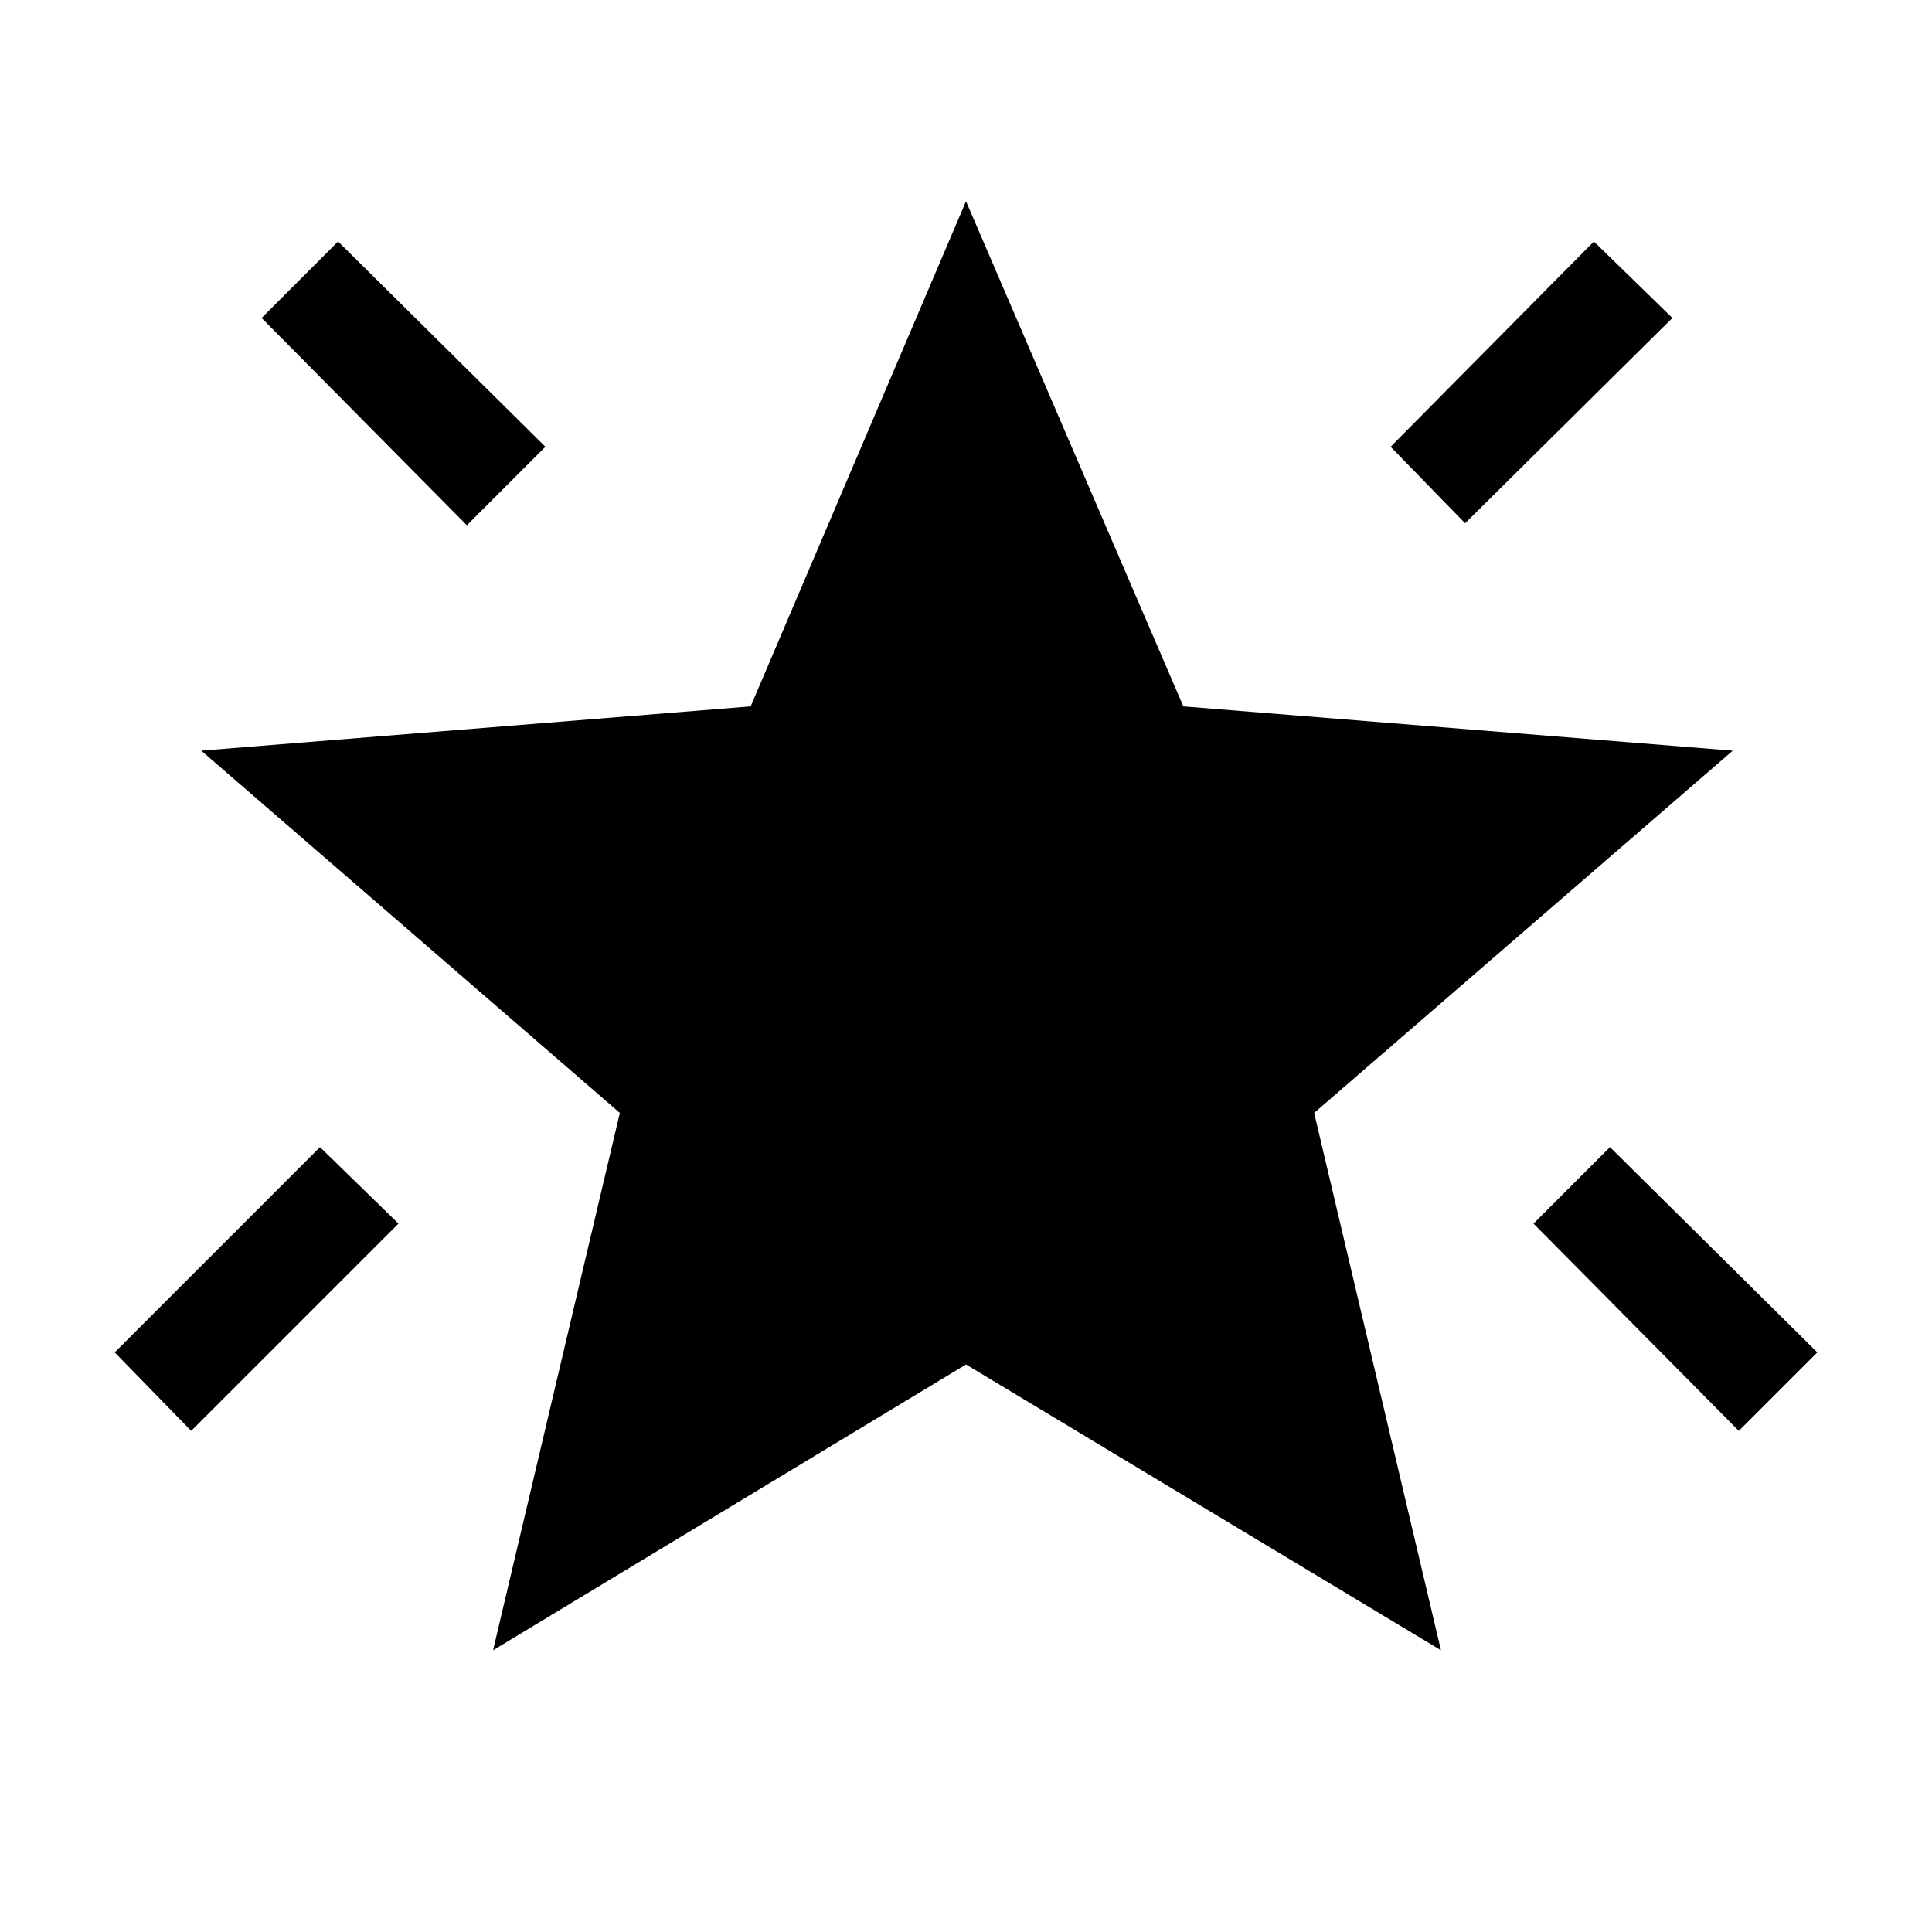 <svg xmlns="http://www.w3.org/2000/svg" height="24" viewBox="0 -960 960 960" width="24"><path d="M864-249 762-352l38-38 103 102-39 39ZM728-700l-37-38 101-102 39 38-103 102Zm-496 1L130-802l38-38 103 102-39 39ZM95-249l-38-39 102-102 39 38L95-249Zm150 109 63-267-208-180 273-22 107-251 108 251 273 22-208 180 63 267-236-142-235 142Z"/></svg>